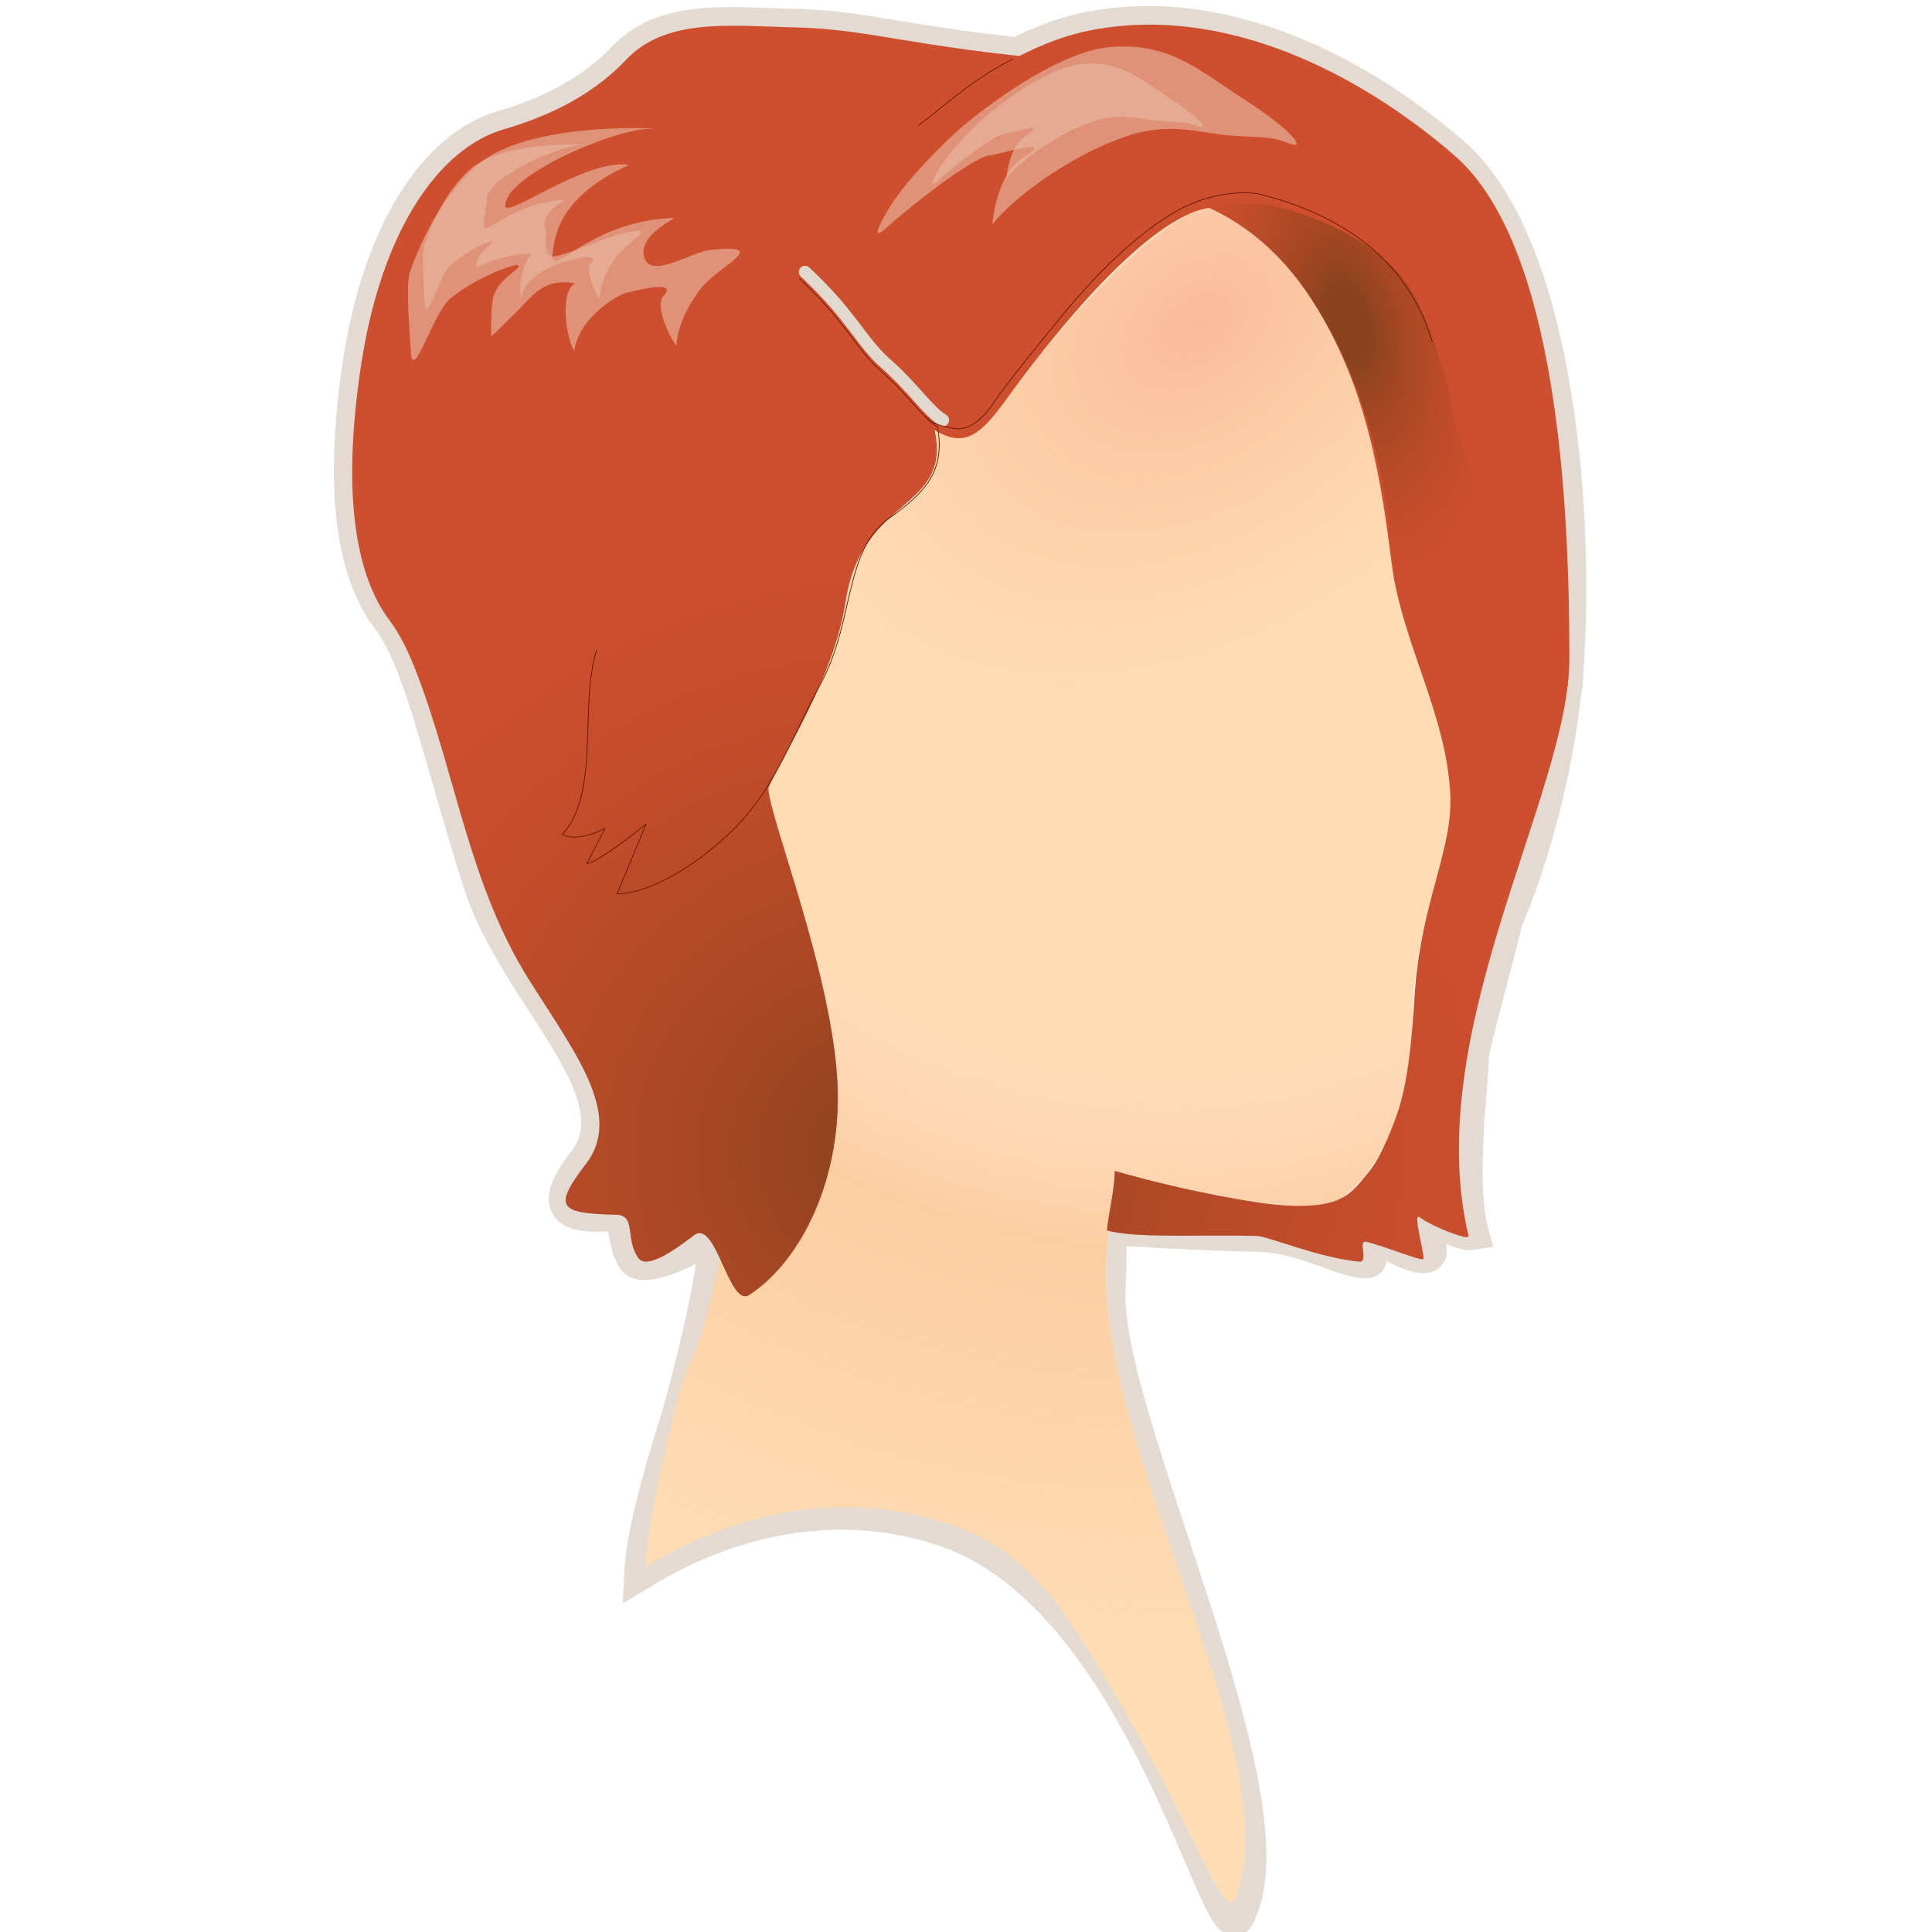 <svg xmlns="http://www.w3.org/2000/svg" width="48" height="48" xmlns:xlink="http://www.w3.org/1999/xlink" version="1" viewBox="0 0 612 792" enable-background="new 0 0 612 792"><defs><radialGradient cx="366.552" cy="353.405" r="30.909" xlink:href="#a" gradientUnits="userSpaceOnUse" gradientTransform="matrix(1.035 0 0 1 -10.248 0)"/><radialGradient cx="367.289" cy="348.202" r="23.927" xlink:href="#b" gradientUnits="userSpaceOnUse" gradientTransform="matrix(.801 -.633 .459 .542 -84.028 392.311)"/><radialGradient cx="360.202" cy="367.898" r="23.198" xlink:href="#c" gradientUnits="userSpaceOnUse" gradientTransform="matrix(1.035 0 0 1 -10.248 0)"/><radialGradient cx="370.755" cy="348.225" r="15.494" xlink:href="#d" gradientUnits="userSpaceOnUse" gradientTransform="matrix(.227 .976 -.505 .11 464.976 -51.696)"/><radialGradient id="a" cx="366.552" cy="353.405" r="30.909" gradientTransform="matrix(1.035 0 0 1 -10.248 0)" gradientUnits="userSpaceOnUse"><stop offset=".399" stop-color="#FDD6BF" stop-opacity="0"/><stop offset=".54" stop-color="#FDCDA2"/><stop offset=".859" stop-color="#FDCDA2" stop-opacity="0"/></radialGradient><radialGradient id="b" cx="367.289" cy="348.202" r="23.927" gradientTransform="matrix(.801 -.633 .459 .542 -84.028 392.311)" gradientUnits="userSpaceOnUse"><stop offset="0" stop-color="#FABA9A"/><stop offset=".472" stop-color="#FDCDA2" stop-opacity="0"/><stop offset=".804" stop-color="#fff" stop-opacity="0"/></radialGradient><radialGradient id="c" cx="360.202" cy="367.898" r="23.198" gradientTransform="matrix(1.035 0 0 1 -10.248 0)" gradientUnits="userSpaceOnUse"><stop offset="0" stop-color="#8A421E"/><stop offset=".65" stop-color="#B84826" stop-opacity="0"/><stop offset="1" stop-color="#fff" stop-opacity="0"/></radialGradient><radialGradient id="d" cx="370.755" cy="348.225" r="15.494" gradientTransform="matrix(.227 .976 -.505 .11 464.976 -51.696)" gradientUnits="userSpaceOnUse"><stop offset=".055" stop-color="#8A421E"/><stop offset=".417" stop-color="#B84826" stop-opacity="0"/><stop offset="1" stop-color="#fff" stop-opacity="0"/></radialGradient><radialGradient id="h" cx="370.755" cy="348.225" r="15.494" xlink:href="#d" gradientUnits="userSpaceOnUse" gradientTransform="matrix(3.929 16.885 -8.736 1.899 2048.034 -6788.919)"/><radialGradient id="g" cx="360.202" cy="367.898" r="23.198" xlink:href="#c" gradientUnits="userSpaceOnUse" gradientTransform="matrix(17.91 0 0 17.307 -6177.881 -5894.208)"/><radialGradient id="f" cx="367.289" cy="348.202" r="23.927" xlink:href="#b" gradientUnits="userSpaceOnUse" gradientTransform="matrix(13.858 -10.964 7.943 9.374 -7454.984 895.601)"/><radialGradient id="e" cx="366.552" cy="353.405" r="30.909" xlink:href="#a" gradientUnits="userSpaceOnUse" gradientTransform="matrix(17.91 0 0 17.307 -6177.881 -5894.208)"/></defs><path fill="none" stroke="#e3dad2" stroke-width="13.564" stroke-miterlimit="10" d="M552.7 269.3c3.82-62.77-4.78-169.92-47.36-206.6C466.32 29.02 411.2.74 356.14 11.63c-10.3 2.06-20.04 5.88-29 10.47-48.7-5.27-64.48-11.1-91.2-11.67-26.67-.6-53.44-4.33-70.1 13.3-15.5 16.36-35.4 24.1-50.1 28.44-26.7 7.86-50.07 41.73-58.44 96.56-8.3 54.83-1.66 87.1 11.75 104.84 13.35 17.73 19.6 51.1 37.3 107.66 14.4 45.98 65.3 86.17 43.2 114.92-14.08 18.25-8.42 23.3 11.4 21.73 7.1-.6 3.58 10.8 9.08 18.57 3.4 4.78 21.64-2.83 30.02-9.3 9.33-7.1-9.05 63.5-12.45 74.4-3.4 11.04-14.1 44.35-14.93 63.34 41.47-25.3 85.56-30.87 124.7-17.6 81.23 27.52 111.95 173.94 120.12 158.45 25.07-47.37-55.24-203.93-52.87-256.94.55-12.1.4-25.14.4-25.14s36.47 2.34 60.48 2.7c18.65.33 35.23 10.87 44.04 10.87 2.87 0 2.42-.78 1.63-9.27-.43-4.7 21 11.37 24.8 6.16 1.5-1.94-2.68-11.84-3.18-14.7-.9-5.14 13.73 7.32 20.8 6.18-5.6-20.13-.42-58.34 0-72.76.1-4.34 13.25-50.95 13.6-54.95 7.25-16.2 22.5-59.54 25.5-108.6z"/><path fill="#ffddb4" d="M174.53 642.45c13.18-8.08 26.63-14.1 40.1-18.2 28.92-8.8 57.9-8.52 84.6.55 32.7 11.1 45.94 33.35 67.2 68.8 31.6 52.66 45 94.27 49.94 85.02 23.12-59.03-59.5-188.85-52.52-266.32.2-2.48.43-5.3.66-8.24.87-11.2 2.74-23.6 2.74-23.6s33.46 8.98 59.1 12.44c14.78 1.95 28.3 2.16 34.23-2.18 13.52-9.94 27.37-32.87 28.5-74.73 1.12-41.86 16.68-65.35 15.83-89.58-.67-18.35-8.88-44.8-14.86-60.9-8.4-22.6-9.6-45.6-13.83-69.46-5.95-32.93-18.67-67.88-42.9-92.2-7.76-7.73-17.1-14.3-27.63-19.15-9.82 1.4-23.4 11.24-38.95 26.44-13.6 13.34-28.66 30.73-45.12 53.13-5.54 7.63-10 12-14.46 13.6-4.17 1.46-8.43.7-13.8-2.32 1.3 6.25.46 12.64-.86 16.72-5.7 17.38-30.84 19.82-36.24 54.64-1.72 10.97-5.32 21.94-9.56 32.12-8.34 20-19.13 37.17-23 46.24 3.15 23.88 9.9 64.73 9.14 103.03-.37 17.1-2.22 33.7-6.55 48.05-4 13.28-10.2 24.72-19.26 32.78-11.4 51.8-13.77 46.28-17.22 57.32-3.4 10.98-14.45 56.96-15.25 76z"/><path fill="url(#e)" d="M174.33 642.45c13.2-8.08 26.64-14.1 40.12-18.2 28.9-8.8 57.88-8.52 84.6.55 32.7 11.1 45.93 33.35 67.17 68.8 31.6 52.66 45.04 94.27 49.96 85.02 23.1-59.03-59.5-188.85-52.52-266.32.2-2.48.4-5.3.66-8.24.84-11.2 2.7-23.6 2.7-23.6s33.47 8.98 59.1 12.44c14.8 1.95 28.33 2.16 34.26-2.18 13.5-9.94 27.35-32.87 28.5-74.73 1.1-41.86 16.73-65.35 15.83-89.58-.63-18.35-8.83-44.8-14.84-60.9-8.4-22.6-9.62-45.6-13.86-69.46-5.92-32.93-18.64-67.88-42.9-92.2-7.73-7.73-17.1-14.3-27.66-19.15-9.78 1.4-23.4 11.26-38.93 26.45-13.6 13.35-28.67 30.72-45.1 53.12-5.55 7.63-9.96 12-14.46 13.6-4.16 1.46-8.43.7-13.8-2.32 1.32 6.25.47 12.64-.85 16.72-5.72 17.38-30.87 19.82-36.27 54.64-1.68 10.97-5.3 21.94-9.56 32.12-8.32 20-19.12 37.17-22.98 46.24 3.14 23.88 9.9 64.73 9.1 103.03-.34 17.1-2.17 33.7-6.52 48.05-4.03 13.28-10.2 24.72-19.26 32.78-11.4 51.8-13.8 46.28-17.2 57.32-3.47 10.98-14.5 56.96-15.3 76z"/><path fill="url(#f)" d="M174.73 643.2c13.18-8.02 26.63-14.08 40.12-18.16 28.9-8.8 57.88-8.52 84.56.52 32.74 11.13 45.96 33.37 67.2 68.85 31.63 52.65 45.06 94.24 49.96 84.98 23.12-59-59.5-188.85-52.52-266.3.22-2.46.43-5.3.64-8.24.87-11.2 2.75-23.6 2.75-23.6s33.46 9 59.1 12.44c14.78 1.92 28.3 2.16 34.24-2.2 13.5-9.92 27.34-32.85 28.5-74.72 1.1-41.84 16.7-65.3 15.83-89.56-.66-18.33-8.87-44.8-14.86-60.9-8.4-22.6-9.6-45.6-13.86-69.46-5.94-32.93-18.66-67.88-42.9-92.2-7.75-7.75-17.1-14.32-27.66-19.15-9.78 1.37-23.38 11.22-38.92 26.43-13.6 13.35-28.7 30.72-45.13 53.1-5.56 7.63-10 12-14.45 13.62-4.16 1.46-8.45.7-13.82-2.34 1.32 6.28.5 12.63-.84 16.75-5.72 17.38-30.85 19.82-36.25 54.64-1.7 10.95-5.3 21.9-9.55 32.1-8.34 19.98-19.12 37.17-23 46.24 3.17 23.87 9.92 64.7 9.14 103.03-.36 17.12-2.2 33.7-6.54 48.06-4.05 13.28-10.2 24.72-19.28 32.76-11.4 51.8-13.78 46.3-17.22 57.33-3.4 10.96-14.42 57-15.23 75.98z"/><path fill="#cd4f2e" d="M150.32 477.06c-14.07 18.26-10.77 20.34 12.34 20.9 8.3.22 3.55 9.86 9.02 17.7 3.4 4.8 14.42-2.82 22.8-9.28 9.17-7.06 14.36 30.15 22.84 24.4 22.45-15 37.62-49.22 36.04-85.94-1.94-45.4-28.37-110.56-28.37-121.8 5.8-13.75 26.68-44.4 31.72-76.8 6.63-42.93 43.36-36.68 36.5-69.84 11.03 6.3 17.3 3.84 28.27-11.28 35.58-49.1 65.72-77.23 84.17-79.9 22.14 10.22 37.1 27.04 48.93 49.26 16.26 30.36 21.67 62.6 25.86 96.08 4.05 32.64 22.54 61.92 24.08 95.22 1.06 22.24-11.37 42.92-14.33 78.57-.75 8.54-1.53 33.87-6.8 50.37-1.2 3.82-6.9 19.75-12.6 26.12-1.26 1.4-5.72 7.84-10.52 10.15-1.02.46-7.8 5.5-32.14 2.3-1.7-.2-28.9-3.95-61.04-13.24-.4 9.27-2.92 18.88-3.23 24.38 11.4 3.2 36.16 1.65 61.26 2.22 4.55.07 25.84 9.08 42.06 10.54 4.04.36-.64-8.86 2.8-8.12 6.9 1.44 23.64 8.45 23.6 6.94 0-3.86-4.6-19.28-1.57-17 5.43 4.06 20.5 9.77 20 7.7-19.8-83.57 41.34-181.5 41.34-236.57 0-62.9-4.74-169.92-47.32-206.6-39-33.64-94.17-61.93-149.2-51.07-10.28 2.05-20 5.9-28.97 10.5-29.3-3.2-46.72-6.55-61.73-8.87-9.93-1.5-18.83-2.57-29.46-2.83-26.7-.6-53.46-4.3-70.1 13.3-15.52 16.4-35.37 24.14-50.1 28.45-26.73 7.86-50.1 41.7-58.44 96.57-8.3 54.86-1.63 87.07 11.7 104.8 3.93 5.23 7.22 11.72 10.4 19.77 16.7 42.63 21.93 88.06 46.77 127.52 18.52 29.46 38.86 55.2 23.4 75.36z"/><path fill="url(#g)" d="M150.25 477.03c-14.07 18.26-10.78 20.33 12.32 20.9 8.33.2 3.55 9.85 9.04 17.7 3.42 4.8 14.4-2.83 22.82-9.28 9.16-7.07 14.34 30.15 22.82 24.36 22.47-14.96 37.63-49.17 36.05-85.9-1.95-45.4-28.4-110.56-28.4-121.8 5.84-13.75 26.7-44.4 31.73-76.8 6.63-42.92 43.36-36.7 36.53-69.83 11.02 6.3 17.3 3.84 28.26-11.3 35.6-49.07 65.73-77.2 84.18-79.9 22.12 10.23 37.1 27.06 48.92 49.26 16.27 30.36 21.7 62.6 25.87 96.1 4.04 32.63 22.53 61.92 24.07 95.2 1.06 22.24-11.4 42.92-14.35 78.57-.74 8.54-1.54 33.86-6.8 50.35-1.18 3.84-6.9 19.76-12.62 26.13-1.23 1.37-5.68 7.84-10.5 10.16-1 .45-7.78 5.5-32.12 2.32-1.7-.2-28.88-4-61.05-13.27-.4 9.25-2.9 18.87-3.22 24.37 11.42 3.2 36.16 1.66 61.27 2.24 4.54.07 25.85 9.07 42.07 10.53 4.03.36-.63-8.86 2.8-8.14 6.9 1.45 23.64 8.46 23.6 6.95 0-3.84-4.6-19.28-1.57-17 5.42 4.06 20.52 9.78 20.03 7.7-19.84-83.57 41.32-181.48 41.32-236.55 0-62.9-4.76-169.92-47.34-206.6-39.04-33.66-94.15-61.95-149.2-51.07-10.27 2.05-20 5.9-28.95 10.5-29.3-3.2-46.72-6.55-61.73-8.87-9.93-1.5-18.85-2.58-29.48-2.86-26.67-.57-53.43-4.3-70.12 13.33-15.5 16.37-35.34 24.13-50.06 28.44-26.72 7.85-50.1 41.7-58.43 96.57-8.32 54.88-1.65 87.1 11.7 104.83 3.94 5.23 7.2 11.72 10.4 19.77 16.7 42.62 21.94 88.04 46.76 127.5 18.53 29.5 38.85 55.22 23.4 75.4z"/><path fill="url(#h)" d="M483.23 245.18c5.6 22.52 31.25 99.45 40.07 55.33 5.92-29.86-4.43-93.7-9.74-106.57-3.24-8.13-6.86-18.15-7.93-24.2-3.32-18.34-10.23-41.53-19.2-54-11-15.3-35.48-27.7-56.42-31.6-6.42-1.2-17.6-.44-23.8 1 16.26 8.23 29.22 19.65 39.4 34.5 23.87 34.55 33.5 77.83 36.33 118.54.04.23-.64-.83-.64-.62.08.8 1.86 7.04 1.93 7.63z"/><path fill="#eabaa2" d="M111.3 137.9c3.8-3.24 6.82-6.62 9.83-9.5 7.03-6.67 11.12-14.58 24.52-12.28-6.9 4.36-2.8 24.9-.18 27.64 1.5-12.88 16.97-22.53 20.86-23.57 3.9-1.03 22.38-5.86 15.56 1.23-2.24 2.4-.58 9.54 2.66 15.87.36.73.76 1.46 1.23 2.17.42.72.9 1.5 1.42 2.14 1-10.2 6.3-18.28 9.75-22.87 7.5-10.03 30.1-18.72 4.34-16.33-7.36.7-23.44 11.6-26.87 3.9-2.13-4.8.68-10.48 12.17-16.92-2.3.04-4.47.17-6.6.42-1.95.2-3.9.5-5.7.88-25.6 5-38.3 22.17-37.8 14.33.66-8.97 3.17-24.46 31.32-37.4-17.35-2.88-50.7 22.37-50.7 16.78 0-12.83 45.7-31.73 58.83-31.5 10.15.17-24.16-2.67-50.38 4.95-7.74 2.23-14.73 5.4-19.72 9.76-13.3 11.7-21.6 26.94-27.57 43.2-1.75 4.7-1 16 .15 33.4.88 12.97 8.97-15.64 16.13-21.76 11.36-9.63 35.42-18.37 25.93-11.03-10 7.94-8.8 10.74-9.2 26.5z" opacity=".63"/><path fill="#eabaa2" d="M128.23 104.28c-4.53 3.1-6.06 15.63-4.3 17.57.96-9.12 15.4-13.95 17.92-14.68 2.57-.72 14.75-4.12 10.27.87-1.47 1.7-.38 6.75 1.75 11.23.26.52.5 1.04.8 1.54.3.53.58 1.05.98 1.5.62-7.25 4.12-12.95 6.37-16.18 4.93-7.12 19.6-14.4 3.06-10.42-7.68 1.85-20.1 8.13-28.82 9.6-4.22-2.63-1.6-8.56-2.7-11.33-1.38-3.4.44-7.4 8.02-11.94-1.53 0-2.96.1-4.33.3-1.32.15-2.56.35-3.76.63-16.85 3.53-25.54 14.56-25.16 9 .4-6.35 1.18-6.18 1.18-10.13 0-9.06 30.07-22.46 38.7-22.3 6.7.1-15.9-1.87-33.13 3.5-5.1 1.58-9.7 3.82-12.95 6.9-8.75 8.3-14.2 19.1-18.14 30.6-1.12 3.35-.65 11.32.1 23.62.56 9.17 5.9-11.06 10.6-15.4 7.5-6.8 21.64-12.97 15.43-7.77-3.05 2.6-4.8 4.63-4.8 8.68 9-4.36 18.18-6.24 22.9-5.38z" opacity=".63"/><path fill="#eabaa2" d="M316.8 91.98c12.53-15.5 42.4-34 62.06-38.04 7.44-1.53 14.8-1.44 23.66.05 19.42 3.3 26.33.87 35.05 4.5 7.13 2.93 4.64-1.86-7.8-11.05-2.88-2.15-6.34-4.54-10.37-7.12-18-11.68-30.2-22.93-53.85-21.08-19.17 1.46-45.42 19.77-59.4 31.3-9.36 7.75-24.76 23.6-31.06 33.8-5.1 8.16-7.8 14.45-2.25 9.48 10.46-9.36 35.2-28.9 42.7-30.12 7.55-1.2 27.86-7.84 13.7 1.1-11.06 7.03-12.45 27.18-12.45 27.18z" opacity=".63"/><path fill="#eabaa2" d="M322.55 73.15c8.1-10.02 27.38-21.98 40.07-24.58 4.8-1 9.56-.93 15.3.03 12.53 2.15 17 .6 22.66 2.9 4.64 1.92 3-1.18-5.04-7.12-1.87-1.37-4.12-2.92-6.7-4.58-11.66-7.55-19.5-14.82-34.82-13.63-12.38.96-29.32 12.76-38.36 20.22-6.06 5-16 15.24-20.08 21.83-3.27 5.26-5 9.33-1.45 6.13 6.8-6.08 22.74-18.68 27.6-19.47 4.87-.8 18-5.08 8.87.7-7.15 4.53-8.05 17.55-8.05 17.55z" opacity=".63"/><path fill="none" stroke="#e1d8ce" stroke-width="5.087" stroke-miterlimit="10" d="M240.02 111.5c19.38 18.14 22.97 28.66 33.08 37.52 11.23 9.88 17.36 19.58 23.43 23.2" stroke-linecap="round" stroke-linejoin="round"/><g fill="none" stroke="#601400" stroke-width=".294" stroke-miterlimit="10" stroke-linecap="round" stroke-linejoin="round"><path d="M325.04 24.25c-18.5 9.6-28.1 19.58-38.46 27.05"/><path d="M237.84 114.3c19.38 18.16 22.97 28.66 33.06 37.54 11.27 9.87 17.38 19.54 23.47 23.18 2.75 16.33-2.68 25.35-19.86 37.42-18.47 13-14.3 42-27.63 66.94-13.34 24.92-19.66 45.26-38.43 62.8-16.8 15.67-34.44 24.24-45.47 24.24 8.8-21.36 11.93-28.65 11.93-28.65s-18.5 15.15-24.4 16.34c5-9.66 7.5-14.5 7.5-14.5s-11.28 6-17.5 2.43c15.63-16.94 6.9-52.85 14.04-75.44"/><path d="M497.12 140.07c-10.17-33.88-37.08-51.74-69.8-60.28-7.06-1.86-20.65-.27-29.9 4.25 0 0-20.42 7.25-50.76 43.82-30.33 36.55-30.93 40.35-33.03 42.08-2.1 1.74-6.3 7.25-13.83 5.5-7.5-1.73-7.5-2.03-10.5-4.64"/></g></svg>